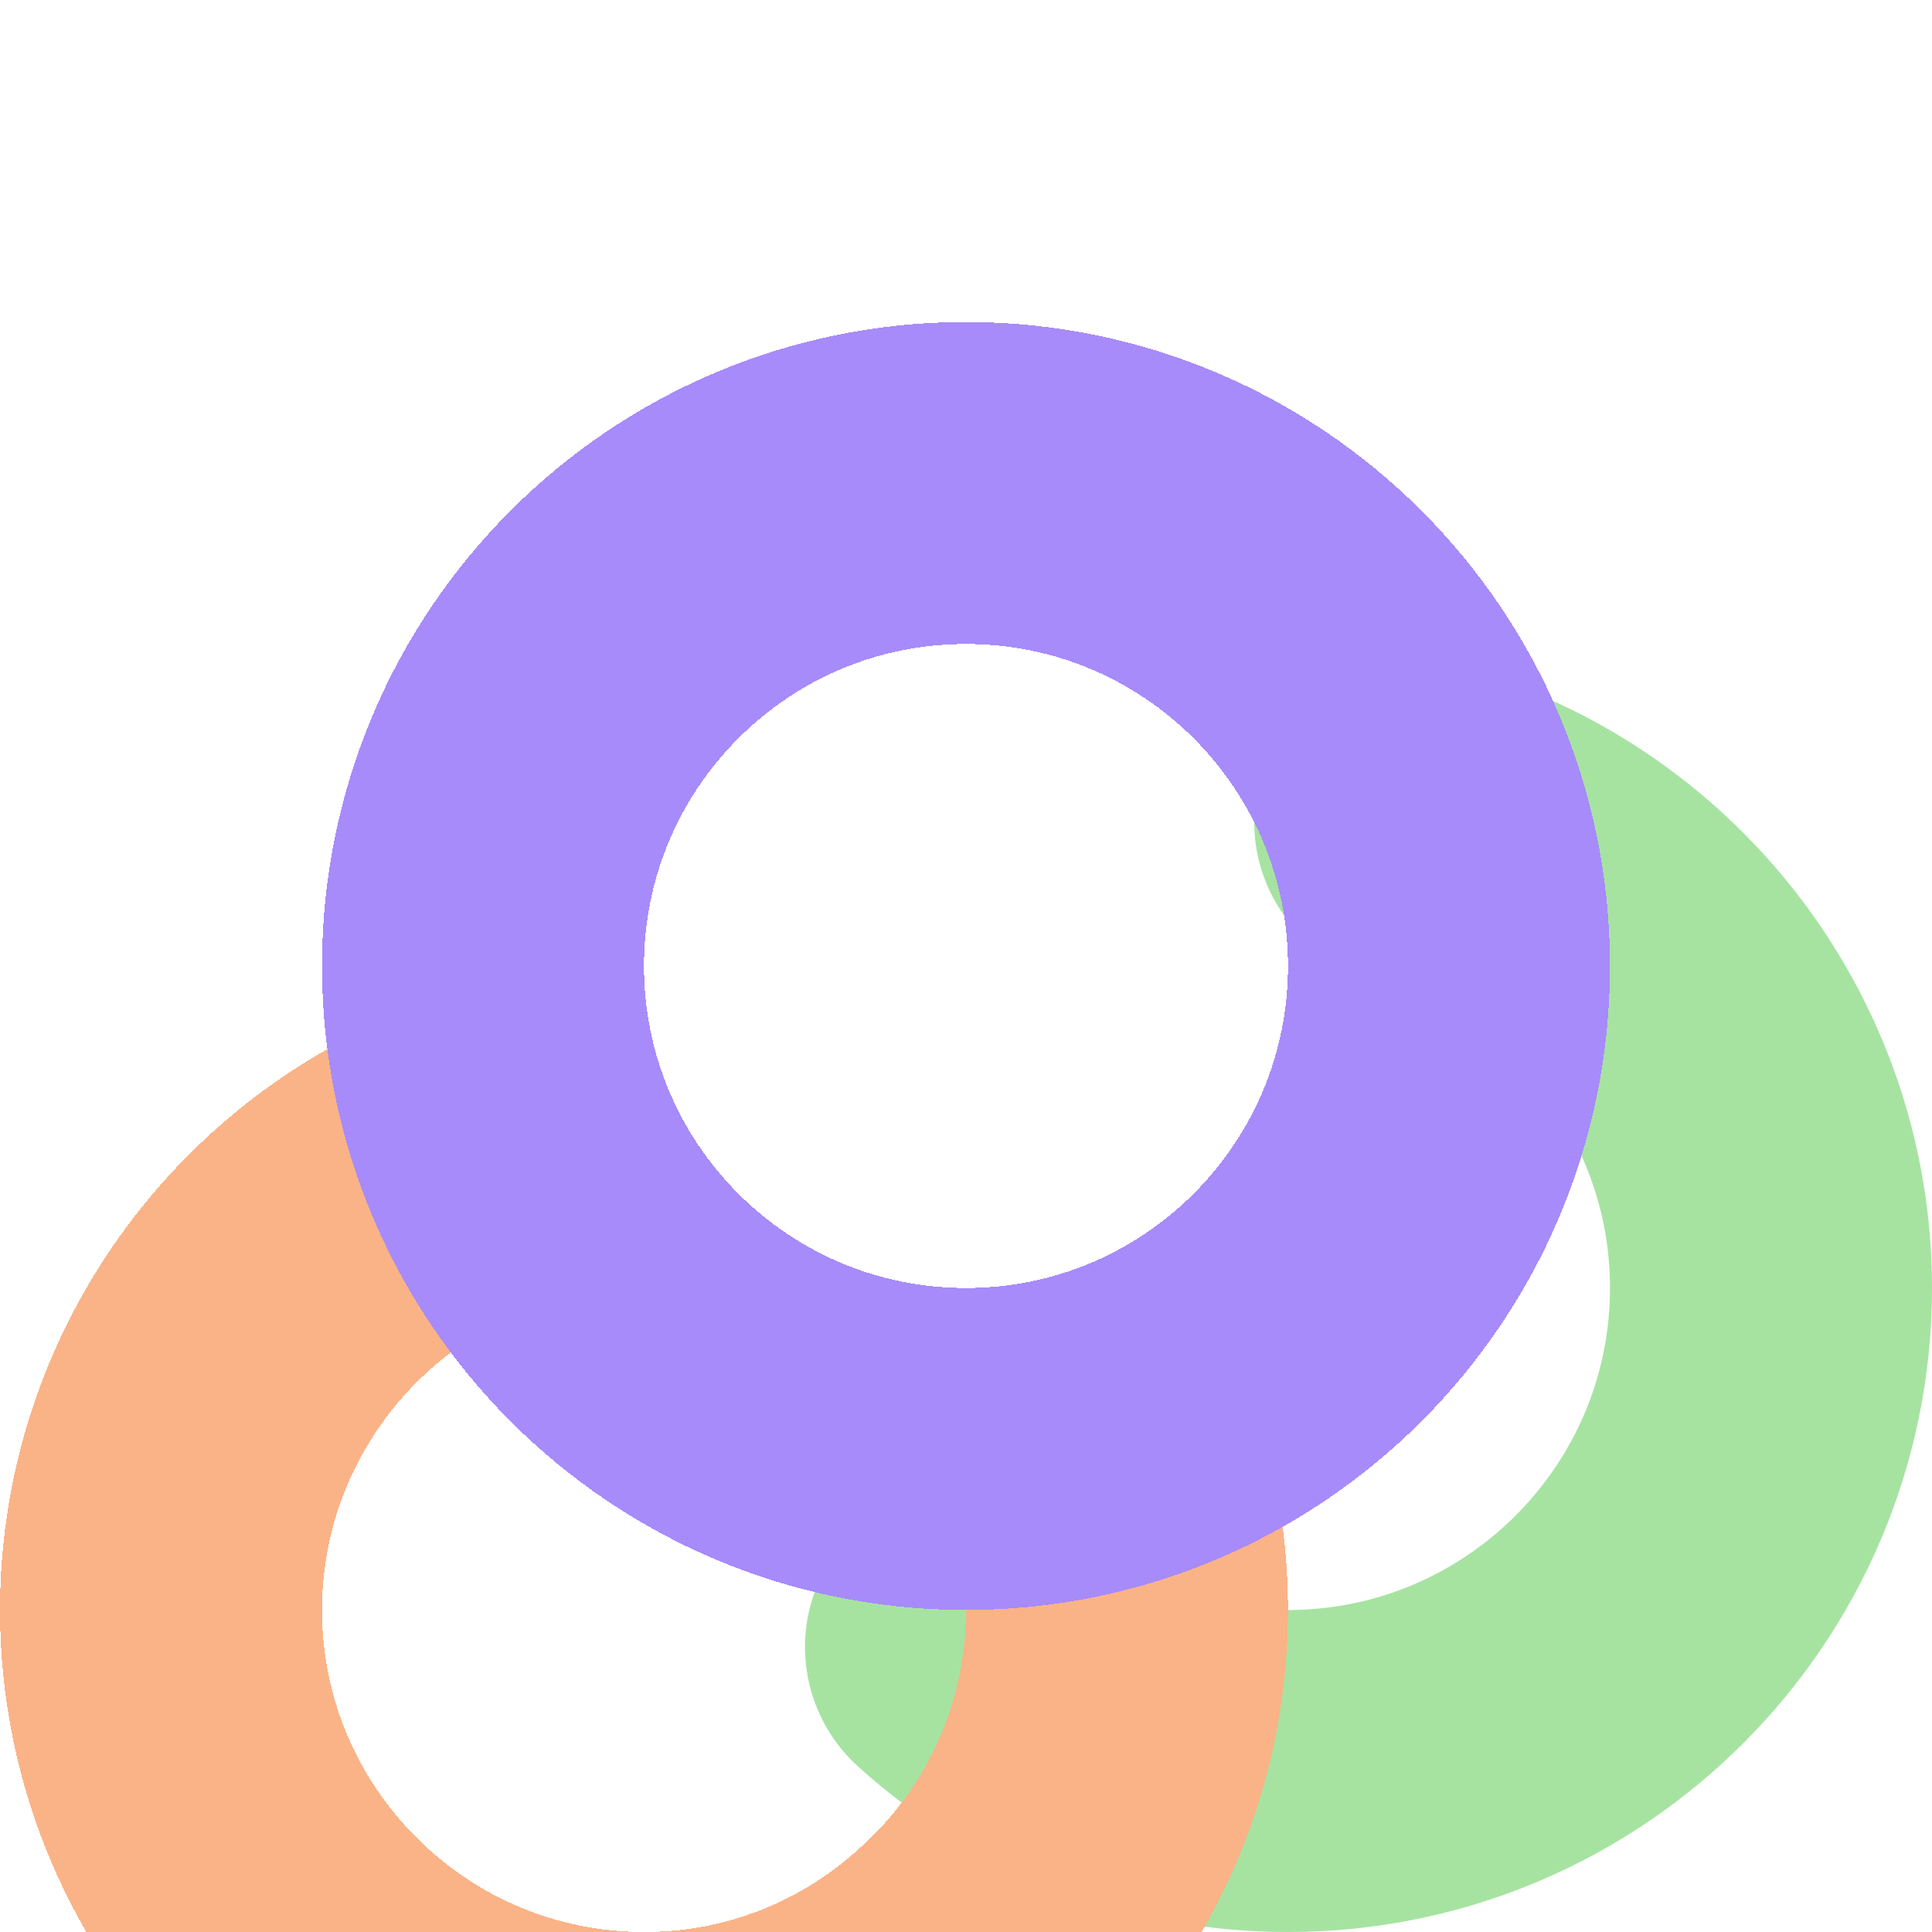 <svg width="24" height="24" viewBox="0 0 24 24" fill="none" xmlns="http://www.w3.org/2000/svg">
<g clip-path="url(#clip0_621_45)">
<path d="M17.58 10.21C20.12 10.9 22 13.24 22 16C22 19.31 19.31 22 16 22C14.521 22.003 13.095 21.454 12 20.46" stroke="url(#paint0_linear_621_45)" stroke-width="4" stroke-linecap="round" stroke-linejoin="round"/>
<g filter="url(#filter0_d_621_45)">
<path d="M13.58 13.79C13.85 14.47 14 15.22 14 16C14 17.77 13.23 19.37 12 20.46C10.905 21.454 9.479 22.003 8 22C4.69 22 2 19.31 2 16C2 13.24 3.88 10.9 6.42 10.21" stroke="url(#paint1_linear_621_45)" stroke-width="4" stroke-linecap="round" stroke-linejoin="round" shape-rendering="crispEdges"/>
</g>
<g filter="url(#filter1_d_621_45)">
<path d="M12 14C15.314 14 18 11.314 18 8C18 4.686 15.314 2 12 2C8.686 2 6 4.686 6 8C6 11.314 8.686 14 12 14Z" stroke="url(#paint2_linear_621_45)" stroke-width="4" stroke-linecap="round" stroke-linejoin="round" shape-rendering="crispEdges"/>
</g>
</g>
<defs>
<filter id="filter0_d_621_45" x="-4" y="8.21" width="24" height="23.79" filterUnits="userSpaceOnUse" color-interpolation-filters="sRGB">
<feFlood flood-opacity="0" result="BackgroundImageFix"/>
<feColorMatrix in="SourceAlpha" type="matrix" values="0 0 0 0 0 0 0 0 0 0 0 0 0 0 0 0 0 0 127 0" result="hardAlpha"/>
<feOffset dy="4"/>
<feGaussianBlur stdDeviation="2"/>
<feComposite in2="hardAlpha" operator="out"/>
<feColorMatrix type="matrix" values="0 0 0 0 0 0 0 0 0 0 0 0 0 0 0 0 0 0 0.25 0"/>
<feBlend mode="normal" in2="BackgroundImageFix" result="effect1_dropShadow_621_45"/>
<feBlend mode="normal" in="SourceGraphic" in2="effect1_dropShadow_621_45" result="shape"/>
</filter>
<filter id="filter1_d_621_45" x="0" y="0" width="24" height="24" filterUnits="userSpaceOnUse" color-interpolation-filters="sRGB">
<feFlood flood-opacity="0" result="BackgroundImageFix"/>
<feColorMatrix in="SourceAlpha" type="matrix" values="0 0 0 0 0 0 0 0 0 0 0 0 0 0 0 0 0 0 127 0" result="hardAlpha"/>
<feOffset dy="4"/>
<feGaussianBlur stdDeviation="2"/>
<feComposite in2="hardAlpha" operator="out"/>
<feColorMatrix type="matrix" values="0 0 0 0 0 0 0 0 0 0 0 0 0 0 0 0 0 0 0.25 0"/>
<feBlend mode="normal" in2="BackgroundImageFix" result="effect1_dropShadow_621_45"/>
<feBlend mode="normal" in="SourceGraphic" in2="effect1_dropShadow_621_45" result="shape"/>
</filter>
<linearGradient id="paint0_linear_621_45" x1="17" y1="22" x2="17" y2="10.21" gradientUnits="userSpaceOnUse">
<stop stop-color="#a6e3a1"/>
<stop offset="1" stop-color="#a6e3a1"/>
</linearGradient>
<linearGradient id="paint1_linear_621_45" x1="4.175" y1="20.608" x2="14.831" y2="11.145" gradientUnits="userSpaceOnUse">
<stop stop-color="#fab387"/>
<stop offset="1" stop-color="#fab387"/>
</linearGradient>
<linearGradient id="paint2_linear_621_45" x1="6.857" y1="8" x2="16.595" y2="6.924" gradientUnits="userSpaceOnUse">
<stop stop-color="#a78bfa"/>
<stop offset="1" stop-color="#a78bfa"/>
</linearGradient>
<clipPath id="clip0_621_45">
<rect width="24" height="24" fill="white"/>
</clipPath>
</defs>
</svg>
